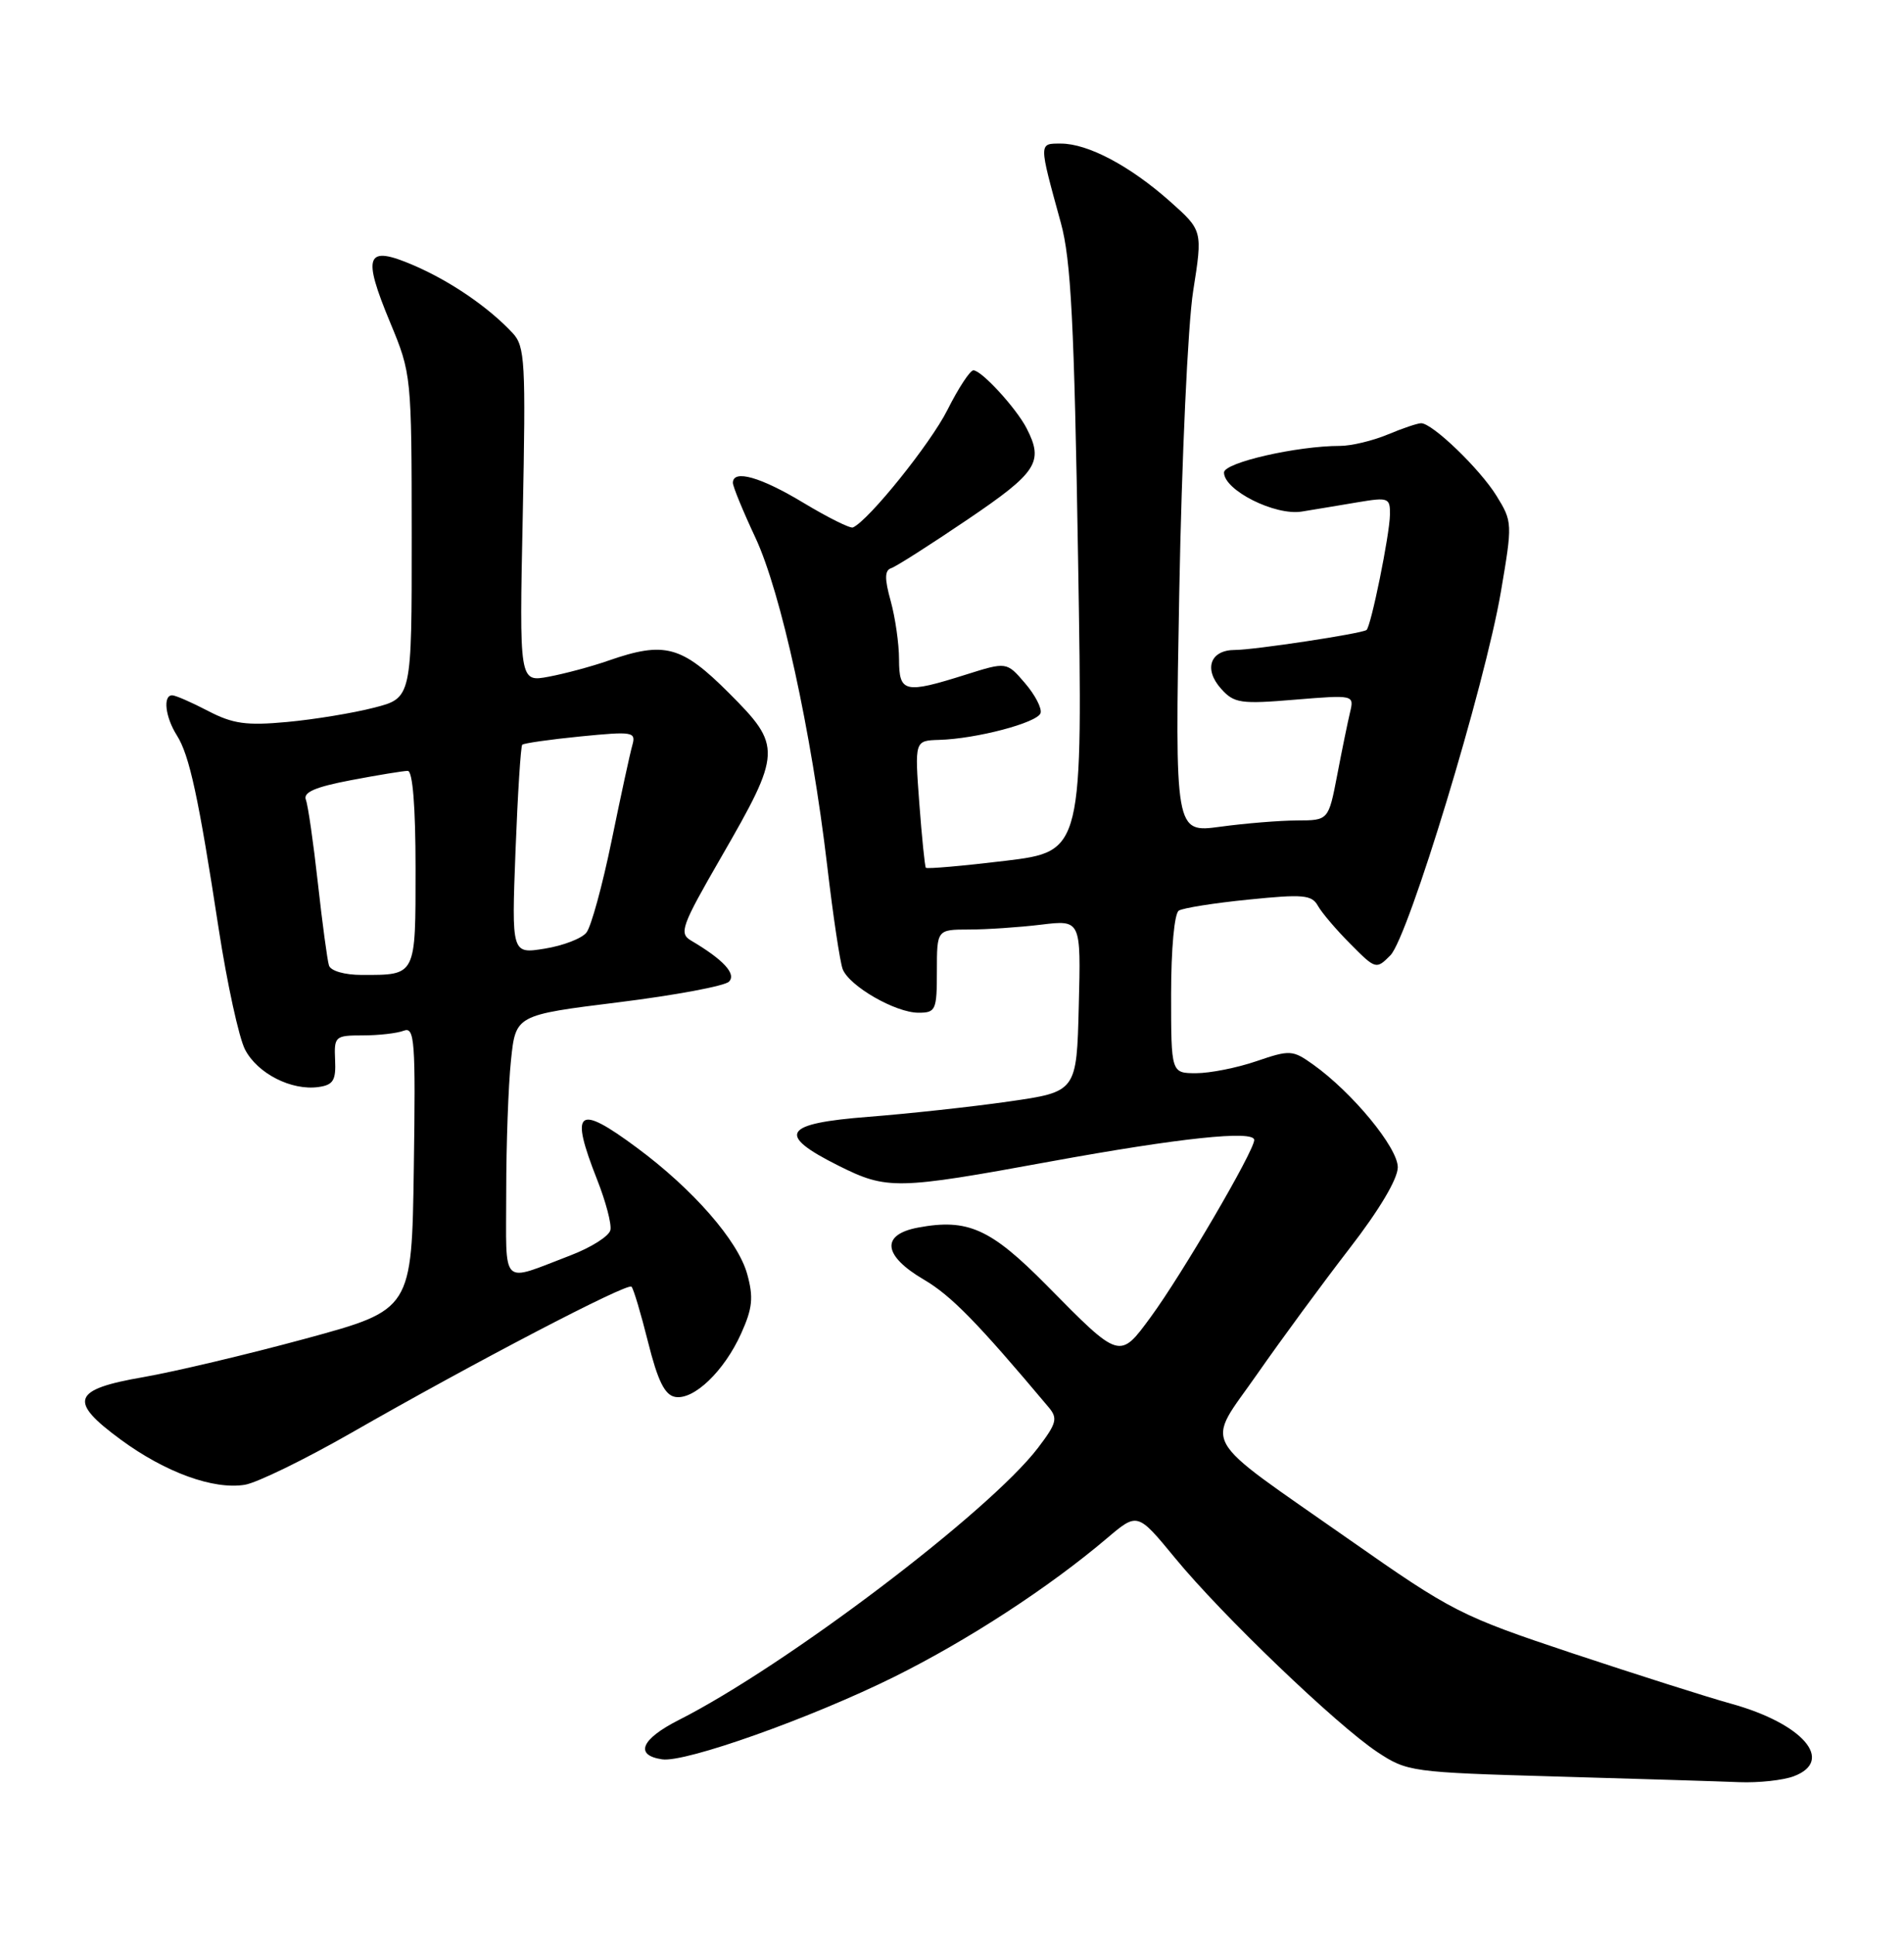 <?xml version="1.0" encoding="UTF-8" standalone="no"?>
<!DOCTYPE svg PUBLIC "-//W3C//DTD SVG 1.1//EN" "http://www.w3.org/Graphics/SVG/1.1/DTD/svg11.dtd" >
<svg xmlns="http://www.w3.org/2000/svg" xmlns:xlink="http://www.w3.org/1999/xlink" version="1.1" viewBox="0 0 252 256">
 <g >
 <path fill="currentColor"
d=" M 237.43 235.02 C 242.86 232.96 238.59 228.04 229.09 225.42 C 226.02 224.57 216.58 221.57 208.12 218.76 C 193.33 213.83 192.21 213.26 178.62 203.74 C 158.31 189.50 159.52 191.69 166.41 181.79 C 169.59 177.23 175.07 169.78 178.59 165.22 C 182.54 160.12 185.00 155.99 185.00 154.45 C 185.00 151.84 178.99 144.56 173.79 140.85 C 171.08 138.92 170.73 138.90 166.30 140.41 C 163.74 141.29 160.15 142.00 158.32 142.00 C 155.00 142.00 155.00 142.00 155.00 131.56 C 155.00 125.56 155.43 120.85 156.02 120.49 C 156.58 120.14 160.74 119.48 165.27 119.03 C 172.44 118.30 173.62 118.40 174.42 119.84 C 174.93 120.76 176.87 123.04 178.74 124.91 C 182.07 128.27 182.15 128.29 184.02 126.41 C 186.41 124.00 196.54 90.68 198.65 78.29 C 200.19 69.25 200.18 69.03 198.07 65.61 C 195.86 62.04 189.59 56.00 188.09 56.00 C 187.62 56.00 185.63 56.67 183.65 57.50 C 181.68 58.32 178.85 59.00 177.36 59.00 C 171.65 59.00 162.00 61.21 162.00 62.52 C 162.00 64.87 168.75 68.26 172.29 67.69 C 174.05 67.40 177.41 66.85 179.75 66.45 C 183.77 65.78 184.00 65.87 183.96 68.12 C 183.93 70.74 181.44 82.96 180.86 83.36 C 180.17 83.85 165.96 86.00 163.45 86.00 C 160.17 86.00 159.27 88.53 161.63 91.15 C 163.33 93.05 164.21 93.18 171.37 92.58 C 179.19 91.94 179.23 91.95 178.69 94.22 C 178.39 95.47 177.62 99.21 176.99 102.52 C 175.83 108.55 175.83 108.55 171.66 108.56 C 169.37 108.57 164.80 108.94 161.50 109.39 C 155.50 110.20 155.50 110.20 156.08 78.35 C 156.40 60.76 157.22 42.92 157.92 38.50 C 159.18 30.50 159.18 30.50 154.84 26.64 C 149.57 21.96 143.99 19.00 140.42 19.00 C 137.46 19.00 137.46 18.76 140.41 29.50 C 141.75 34.37 142.18 42.77 142.69 74.08 C 143.32 112.65 143.32 112.65 133.06 113.90 C 127.42 114.58 122.69 114.99 122.54 114.82 C 122.40 114.64 122.01 110.79 121.67 106.25 C 121.06 98.00 121.06 98.00 124.28 97.90 C 129.24 97.76 137.29 95.63 137.72 94.36 C 137.92 93.73 137.00 91.95 135.66 90.39 C 133.23 87.56 133.23 87.56 127.78 89.28 C 119.72 91.82 119.00 91.65 118.99 87.25 C 118.99 85.19 118.49 81.72 117.89 79.54 C 117.06 76.56 117.08 75.47 117.95 75.18 C 118.60 74.97 123.14 72.07 128.06 68.74 C 137.28 62.50 138.17 61.14 135.88 56.68 C 134.50 54.00 129.91 49.00 128.83 49.00 C 128.39 49.00 126.84 51.36 125.39 54.25 C 123.15 58.70 115.00 68.84 112.89 69.79 C 112.53 69.95 109.60 68.49 106.37 66.55 C 100.68 63.11 97.00 62.07 97.00 63.89 C 97.00 64.38 98.34 67.64 99.98 71.14 C 103.36 78.37 107.38 96.74 109.48 114.53 C 110.25 121.14 111.18 127.31 111.53 128.23 C 112.40 130.48 118.52 134.00 121.56 134.00 C 123.85 134.00 124.00 133.67 124.00 128.50 C 124.00 123.00 124.00 123.00 128.25 122.99 C 130.59 122.99 134.88 122.70 137.78 122.35 C 143.07 121.71 143.07 121.71 142.78 133.09 C 142.50 144.46 142.50 144.46 133.50 145.75 C 128.55 146.46 120.22 147.36 115.00 147.77 C 103.59 148.65 102.69 150.10 111.00 154.25 C 117.39 157.44 118.65 157.42 139.00 153.69 C 156.14 150.56 166.00 149.52 166.00 150.84 C 166.00 152.28 156.44 168.63 152.32 174.24 C 148.16 179.91 148.26 179.94 138.53 170.07 C 131.11 162.56 128.09 161.20 121.50 162.43 C 116.55 163.36 116.86 166.14 122.27 169.31 C 125.89 171.43 129.38 175.00 138.78 186.19 C 140.03 187.67 139.86 188.32 137.37 191.59 C 130.93 200.02 104.06 220.38 89.85 227.58 C 84.85 230.11 83.94 232.25 87.64 232.79 C 90.70 233.25 107.42 227.30 118.36 221.87 C 128.16 217.00 138.83 210.05 146.53 203.52 C 150.55 200.11 150.55 200.11 155.53 206.16 C 161.73 213.71 176.90 228.24 182.29 231.82 C 186.25 234.44 186.80 234.51 205.92 235.06 C 216.69 235.37 227.61 235.70 230.18 235.81 C 232.76 235.91 236.02 235.56 237.43 235.02 Z  M 46.41 189.64 C 62.73 180.29 83.03 169.70 83.58 170.25 C 83.85 170.51 84.83 173.82 85.78 177.61 C 87.05 182.68 87.98 184.58 89.34 184.83 C 91.81 185.30 95.86 181.42 98.10 176.43 C 99.60 173.10 99.75 171.67 98.89 168.57 C 97.68 164.18 91.72 157.35 84.29 151.86 C 76.39 146.00 75.38 146.82 79.04 156.11 C 80.17 158.97 80.96 161.95 80.79 162.75 C 80.63 163.55 78.25 165.06 75.50 166.11 C 66.12 169.68 67.00 170.55 67.00 157.71 C 67.00 151.43 67.28 143.60 67.63 140.30 C 68.25 134.31 68.25 134.31 81.86 132.62 C 89.35 131.69 95.93 130.46 96.48 129.89 C 97.49 128.87 95.75 126.98 91.46 124.45 C 89.84 123.49 90.19 122.53 95.43 113.45 C 103.48 99.50 103.51 98.73 96.49 91.71 C 90.20 85.42 87.97 84.82 80.50 87.42 C 78.30 88.19 74.75 89.14 72.62 89.54 C 68.73 90.27 68.73 90.27 69.19 68.13 C 69.60 47.86 69.49 45.83 67.85 44.07 C 64.65 40.64 59.60 37.19 54.71 35.09 C 48.43 32.40 47.91 33.70 51.65 42.70 C 54.45 49.44 54.48 49.69 54.49 70.93 C 54.50 92.36 54.50 92.36 49.50 93.64 C 46.75 94.35 41.58 95.20 38.00 95.53 C 32.60 96.03 30.83 95.78 27.54 94.07 C 25.36 92.93 23.22 92.00 22.79 92.00 C 21.54 92.00 21.87 94.87 23.40 97.29 C 25.08 99.93 26.28 105.50 28.95 122.94 C 30.06 130.13 31.62 137.30 32.43 138.87 C 34.07 142.04 38.57 144.34 42.16 143.83 C 44.10 143.56 44.48 142.95 44.35 140.25 C 44.21 137.13 44.35 137.00 48.02 137.00 C 50.12 137.00 52.56 136.72 53.44 136.38 C 54.88 135.83 55.02 137.65 54.77 154.54 C 54.50 173.30 54.50 173.30 40.50 177.11 C 32.80 179.20 23.13 181.49 19.01 182.21 C 9.54 183.84 8.99 185.36 16.00 190.50 C 21.90 194.83 28.26 197.14 32.41 196.46 C 34.00 196.20 40.30 193.13 46.41 189.64 Z  M 43.54 127.75 C 43.32 127.06 42.66 122.15 42.07 116.83 C 41.48 111.52 40.77 106.56 40.48 105.81 C 40.11 104.83 41.73 104.13 46.46 103.23 C 50.03 102.55 53.41 102.00 53.97 102.00 C 54.62 102.00 55.00 106.74 55.00 114.89 C 55.00 129.24 55.12 129.00 47.89 129.00 C 45.61 129.00 43.77 128.47 43.54 127.75 Z  M 68.23 112.57 C 68.52 105.06 68.92 98.75 69.12 98.54 C 69.33 98.34 72.81 97.84 76.86 97.44 C 83.78 96.76 84.19 96.83 83.69 98.61 C 83.39 99.65 82.16 105.33 80.95 111.23 C 79.74 117.13 78.24 122.61 77.62 123.39 C 77.01 124.18 74.52 125.13 72.10 125.52 C 67.71 126.23 67.71 126.23 68.23 112.57 Z "/>
</g>
</svg>